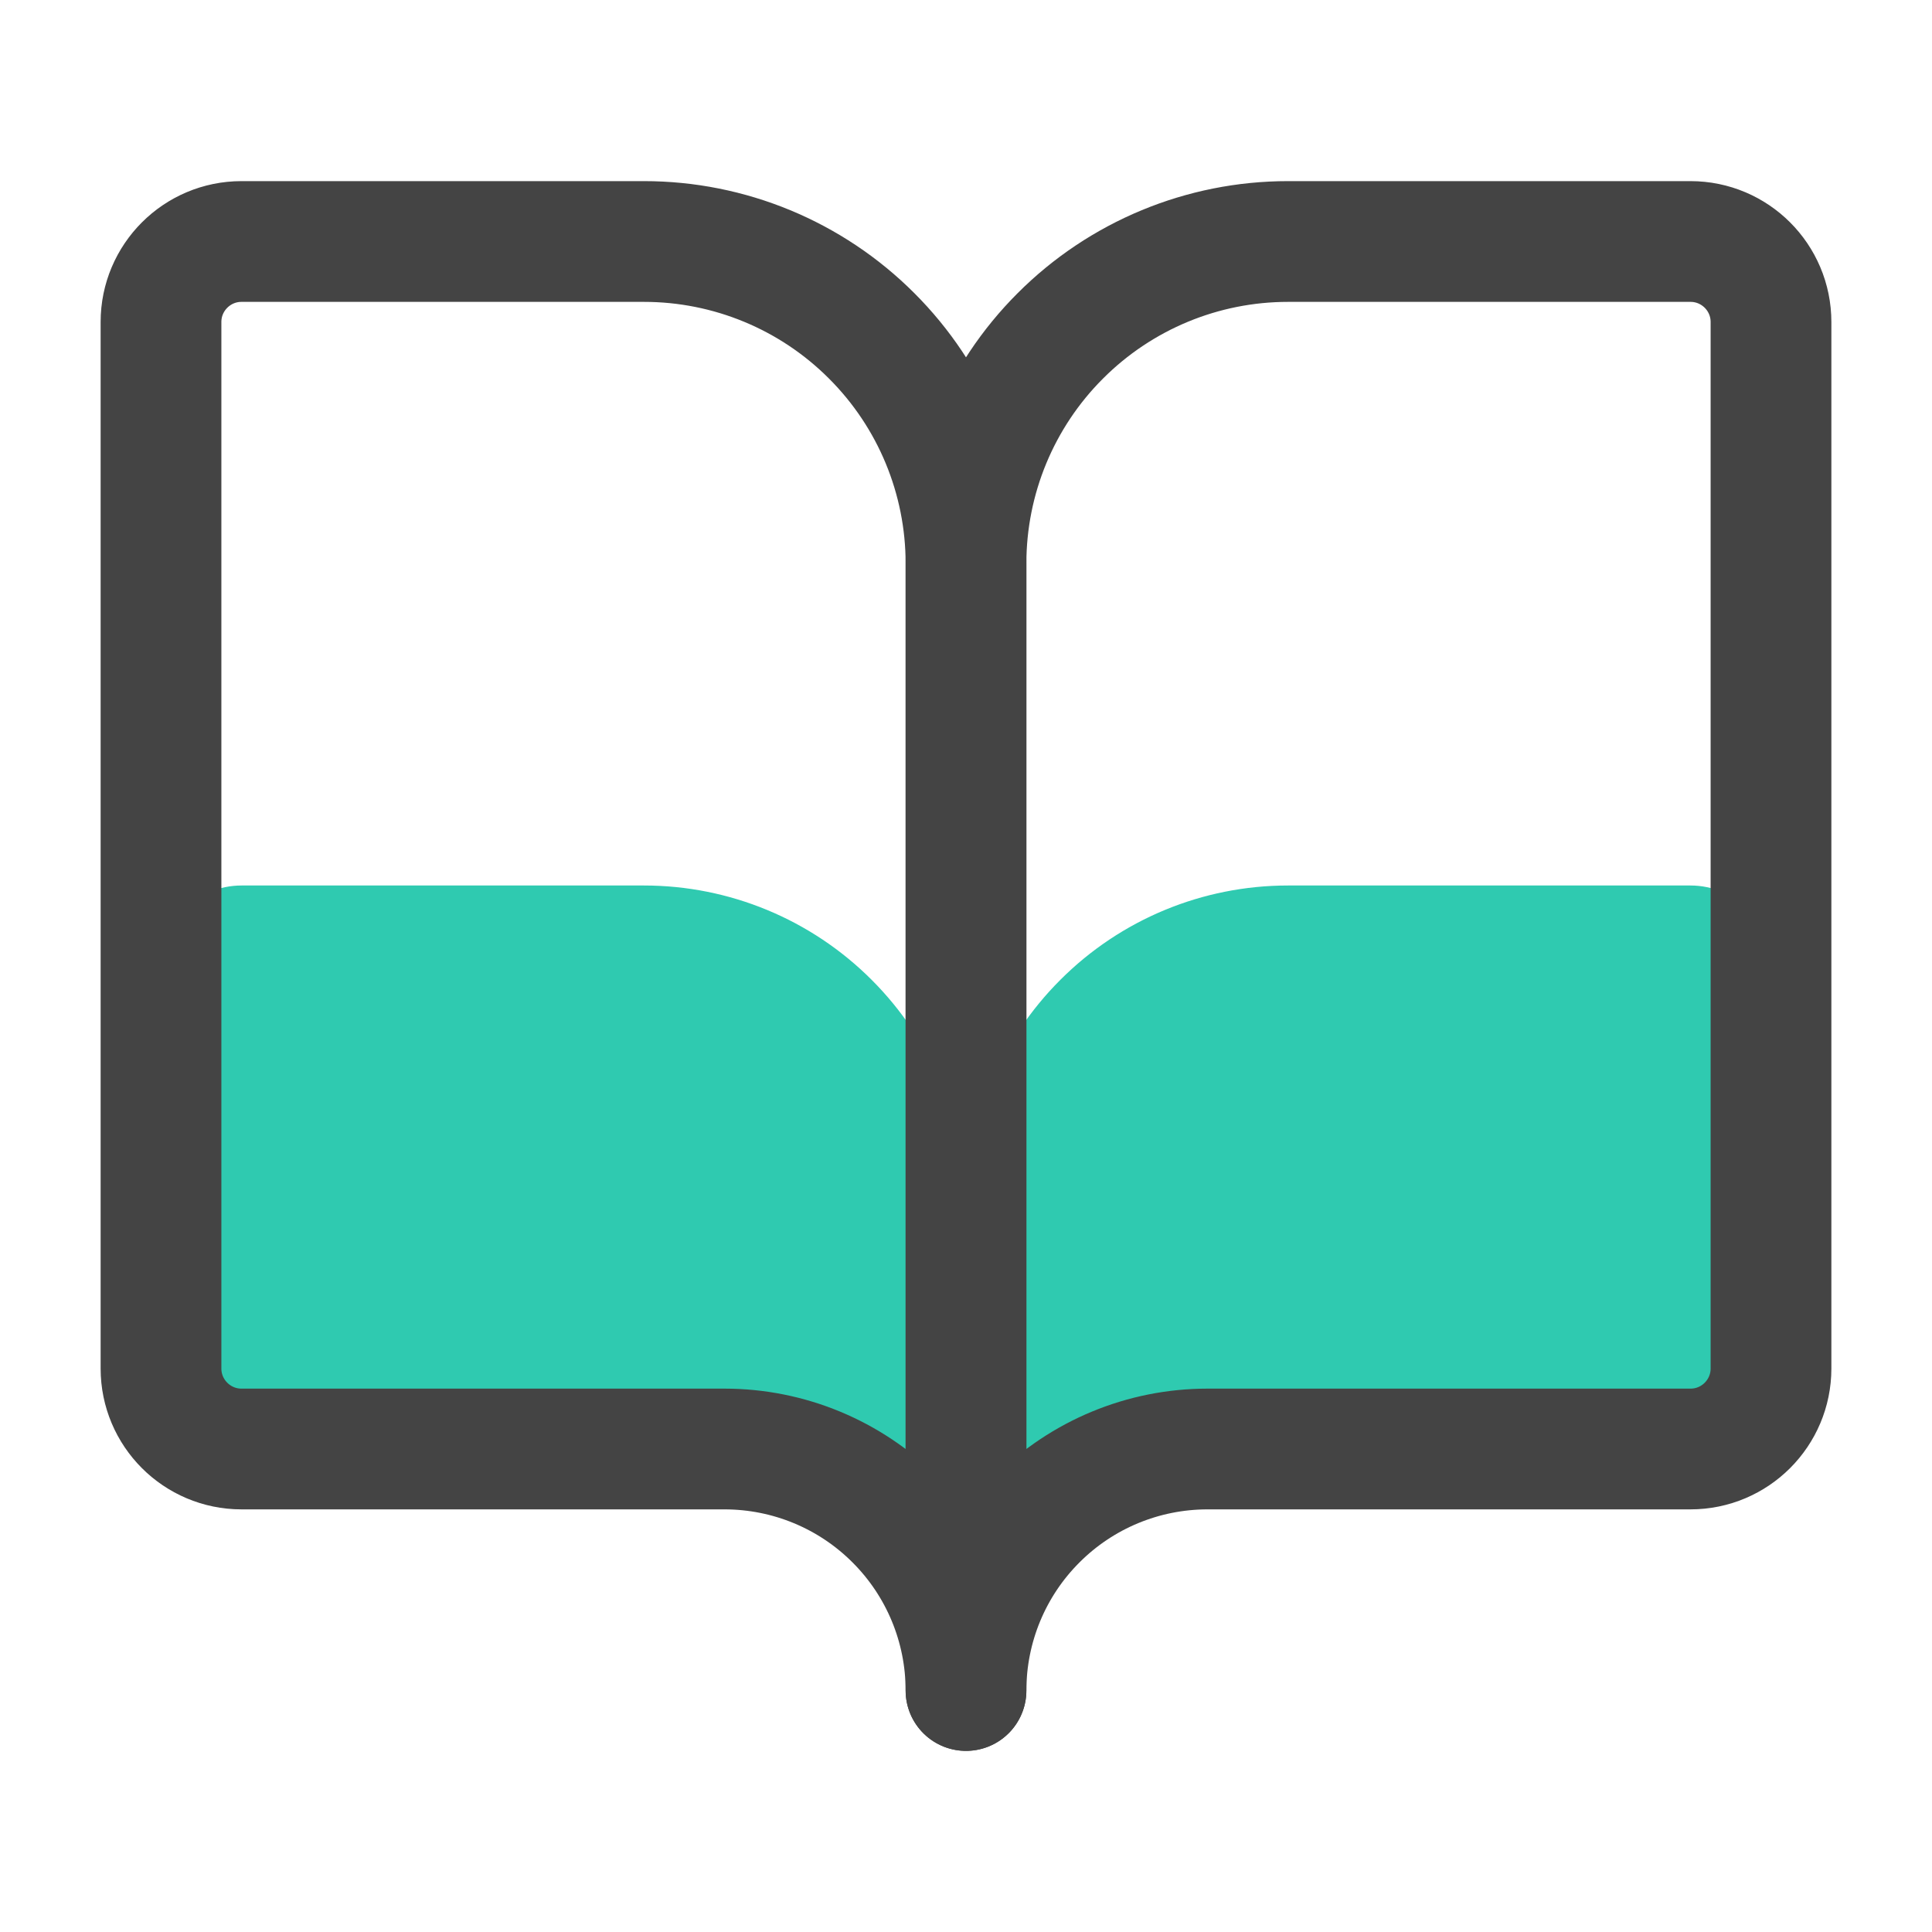 <svg width="24" height="24" viewBox="0 0 24 24" fill="none" xmlns="http://www.w3.org/2000/svg">
<path d="M2 12C2 11.448 2.448 11 3 11H8C9.061 11 10.078 11.421 10.828 12.172C11.579 12.922 12 13.939 12 15V21C12 20.204 11.684 19.441 11.121 18.879C10.559 18.316 9.796 18 9 18H3C2.448 18 2 17.552 2 17V15V12Z" fill="#2FCAB0"/>
<path d="M22 12C22 11.448 21.552 11 21 11H16C14.939 11 13.922 11.421 13.172 12.172C12.421 12.922 12 13.939 12 15V21C12 20.204 12.316 19.441 12.879 18.879C13.441 18.316 14.204 18 15 18H21C21.552 18 22 17.552 22 17V15V12Z" fill="#2FCAB0"/>
<path d="M2 4C2 3.448 2.448 3 3 3H8C9.061 3 10.078 3.421 10.828 4.172C11.579 4.922 12 5.939 12 7V21C12 20.204 11.684 19.441 11.121 18.879C10.559 18.316 9.796 18 9 18H3C2.448 18 2 17.552 2 17V4Z" stroke="#444444" stroke-width="1.5" stroke-linecap="round" stroke-linejoin="round"/>
<path d="M22 4C22 3.448 21.552 3 21 3H16C14.939 3 13.922 3.421 13.172 4.172C12.421 4.922 12 5.939 12 7V21C12 20.204 12.316 19.441 12.879 18.879C13.441 18.316 14.204 18 15 18H21C21.552 18 22 17.552 22 17V4Z" stroke="#444444" stroke-width="1.5" stroke-linecap="round" stroke-linejoin="round"/>
</svg>
